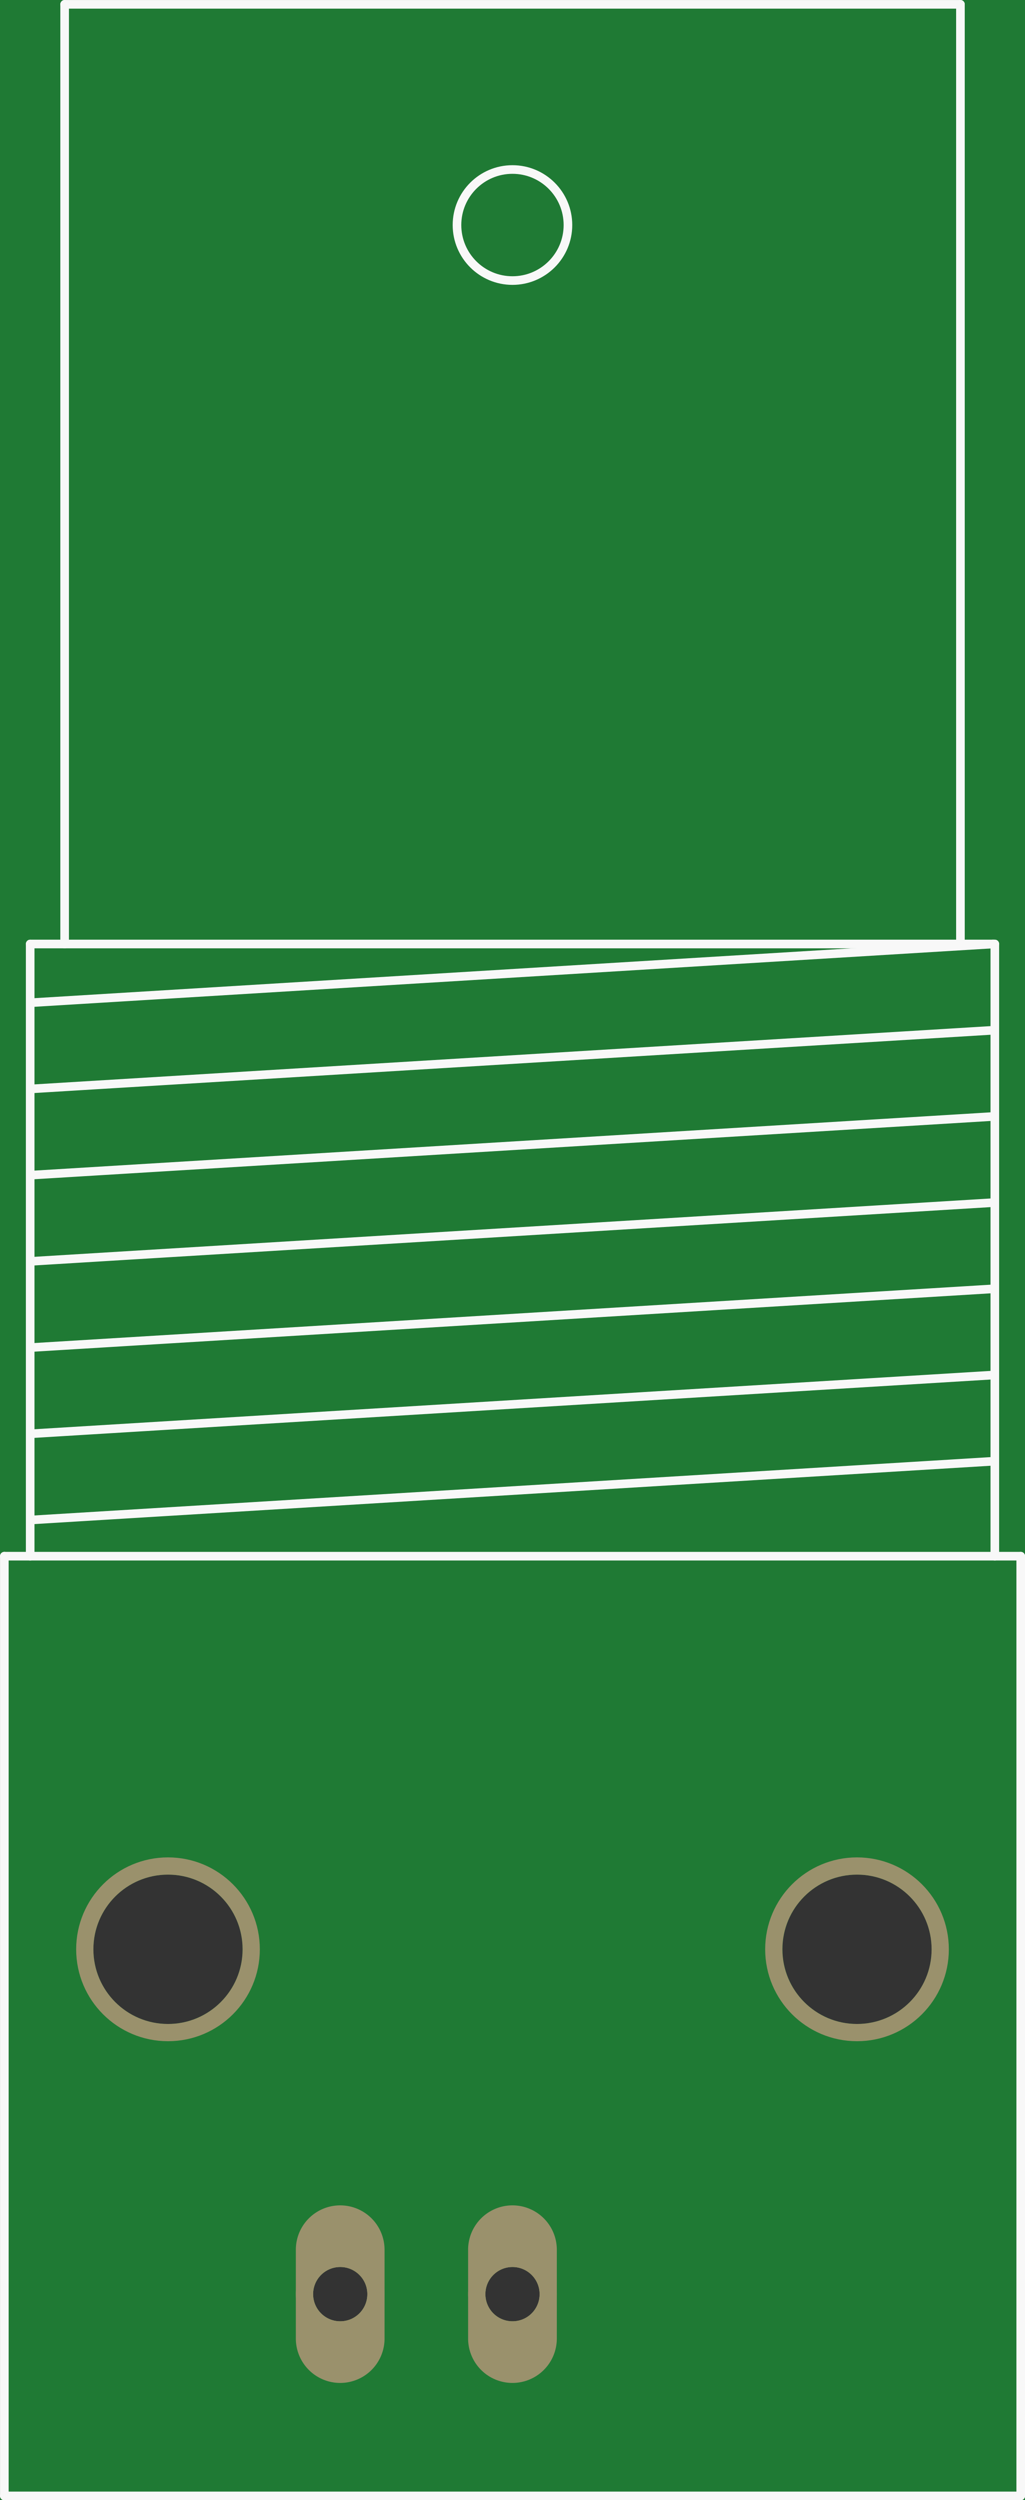 <?xml version='1.0' encoding='UTF-8' standalone='no'?>
<!-- Created with Fritzing (http://www.fritzing.org/) -->
<svg xmlns:svg='http://www.w3.org/2000/svg' xmlns='http://www.w3.org/2000/svg' version='1.2' baseProfile='tiny' x='0in' y='0in' width='0.595in' height='1.45in' viewBox='0 0 15.113 36.83' >
<rect x="0" y="0" width="15.113" height="36.83" fill="#333333" stroke="none"/>
<g id='breadboard'>
<path fill='#1F7A34' stroke='none' stroke-width='0' d='M0,0l15.113,0 0,36.83 -15.113,0 0,-36.83z
M4.617,33.795a0.4,0.4 0 1 0 0.8,0 0.4,0.4 0 1 0 -0.8,0z
M7.157,33.795a0.4,0.4 0 1 0 0.8,0 0.4,0.4 0 1 0 -0.8,0z
M1.377,28.715a1.1,1.1 0 1 0 2.2,0 1.1,1.1 0 1 0 -2.2,0z
M11.537,28.715a1.1,1.1 0 1 0 2.2,0 1.1,1.1 0 1 0 -2.2,0z
'/>
<circle id='connector0pin' connectorname='GND' cx='5.016' cy='33.795' r='0.527' stroke='#9A916C' stroke-width='0.254' fill='none' />
<path stroke='none' stroke-width='0' d='m5.016,32.487a0.654,0.654 0 0 1 0.654,0.654l0,1.308a0.654,0.654 0 0 1 -0.654,0.654l-0,0a0.654,0.654 0 0 1 -0.654,-0.654l0,-1.308a0.654,0.654 0 0 1 0.654,-0.654l0,0zM4.617,33.795a0.4,0.4 0 1 0 0.8,0 0.4,0.4 0 1 0 -0.8,0z
' fill='#9A916C' />
<circle id='connector1pin' connectorname='S' cx='7.556' cy='33.795' r='0.527' stroke='#9A916C' stroke-width='0.254' fill='none' />
<path stroke='none' stroke-width='0' d='m7.556,32.487a0.654,0.654 0 0 1 0.654,0.654l0,1.308a0.654,0.654 0 0 1 -0.654,0.654l-0,0a0.654,0.654 0 0 1 -0.654,-0.654l0,-1.308a0.654,0.654 0 0 1 0.654,-0.654l0,0zM7.157,33.795a0.4,0.4 0 1 0 0.8,0 0.4,0.4 0 1 0 -0.8,0z
' fill='#9A916C' />
<circle id='connector2pin' connectorname='3' cx='2.477' cy='28.715' r='1.227' stroke='#9A916C' stroke-width='0.254' fill='none' />
<circle id='connector3pin' connectorname='4' cx='12.636' cy='28.715' r='1.227' stroke='#9A916C' stroke-width='0.254' fill='none' />
<line x1='0.064' y1='36.767' x2='15.05' y2='36.767' stroke='#f8f8f8' stroke-width='0.127' stroke-linecap='round'/>
<line x1='15.05' y1='36.767' x2='15.05' y2='22.924' stroke='#f8f8f8' stroke-width='0.127' stroke-linecap='round'/>
<line x1='15.05' y1='22.924' x2='0.064' y2='22.924' stroke='#f8f8f8' stroke-width='0.127' stroke-linecap='round'/>
<line x1='0.064' y1='22.924' x2='0.064' y2='36.767' stroke='#f8f8f8' stroke-width='0.127' stroke-linecap='round'/>
<line x1='0.445' y1='22.924' x2='0.445' y2='13.906' stroke='#f8f8f8' stroke-width='0.127' stroke-linecap='round'/>
<line x1='0.445' y1='13.906' x2='0.953' y2='13.906' stroke='#f8f8f8' stroke-width='0.127' stroke-linecap='round'/>
<line x1='0.953' y1='13.906' x2='14.161' y2='13.906' stroke='#f8f8f8' stroke-width='0.127' stroke-linecap='round'/>
<line x1='14.161' y1='13.906' x2='14.643' y2='13.906' stroke='#f8f8f8' stroke-width='0.127' stroke-linecap='round'/>
<line x1='14.643' y1='13.906' x2='14.668' y2='13.906' stroke='#f8f8f8' stroke-width='0.127' stroke-linecap='round'/>
<line x1='14.668' y1='13.906' x2='14.668' y2='22.924' stroke='#f8f8f8' stroke-width='0.127' stroke-linecap='round'/>
<line x1='14.161' y1='13.906' x2='14.161' y2='0.064' stroke='#f8f8f8' stroke-width='0.127' stroke-linecap='round'/>
<line x1='14.161' y1='0.064' x2='0.953' y2='0.064' stroke='#f8f8f8' stroke-width='0.127' stroke-linecap='round'/>
<line x1='0.953' y1='0.064' x2='0.953' y2='13.906' stroke='#f8f8f8' stroke-width='0.127' stroke-linecap='round'/>
<line x1='0.47' y1='16.04' x2='14.643' y2='15.177' stroke='#f8f8f8' stroke-width='0.127' stroke-linecap='round'/>
<line x1='0.47' y1='17.31' x2='14.643' y2='16.447' stroke='#f8f8f8' stroke-width='0.127' stroke-linecap='round'/>
<line x1='0.47' y1='18.58' x2='14.643' y2='17.716' stroke='#f8f8f8' stroke-width='0.127' stroke-linecap='round'/>
<line x1='0.47' y1='19.85' x2='14.643' y2='18.986' stroke='#f8f8f8' stroke-width='0.127' stroke-linecap='round'/>
<line x1='0.47' y1='21.12' x2='14.643' y2='20.256' stroke='#f8f8f8' stroke-width='0.127' stroke-linecap='round'/>
<line x1='0.47' y1='22.39' x2='14.643' y2='21.526' stroke='#f8f8f8' stroke-width='0.127' stroke-linecap='round'/>
<line x1='0.47' y1='14.77' x2='14.643' y2='13.906' stroke='#f8f8f8' stroke-width='0.127' stroke-linecap='round'/>
<circle cx='7.556' cy='3.315' r='0.818' stroke='#f8f8f8' stroke-width='0.127' fill='none' />
</g>
</svg>